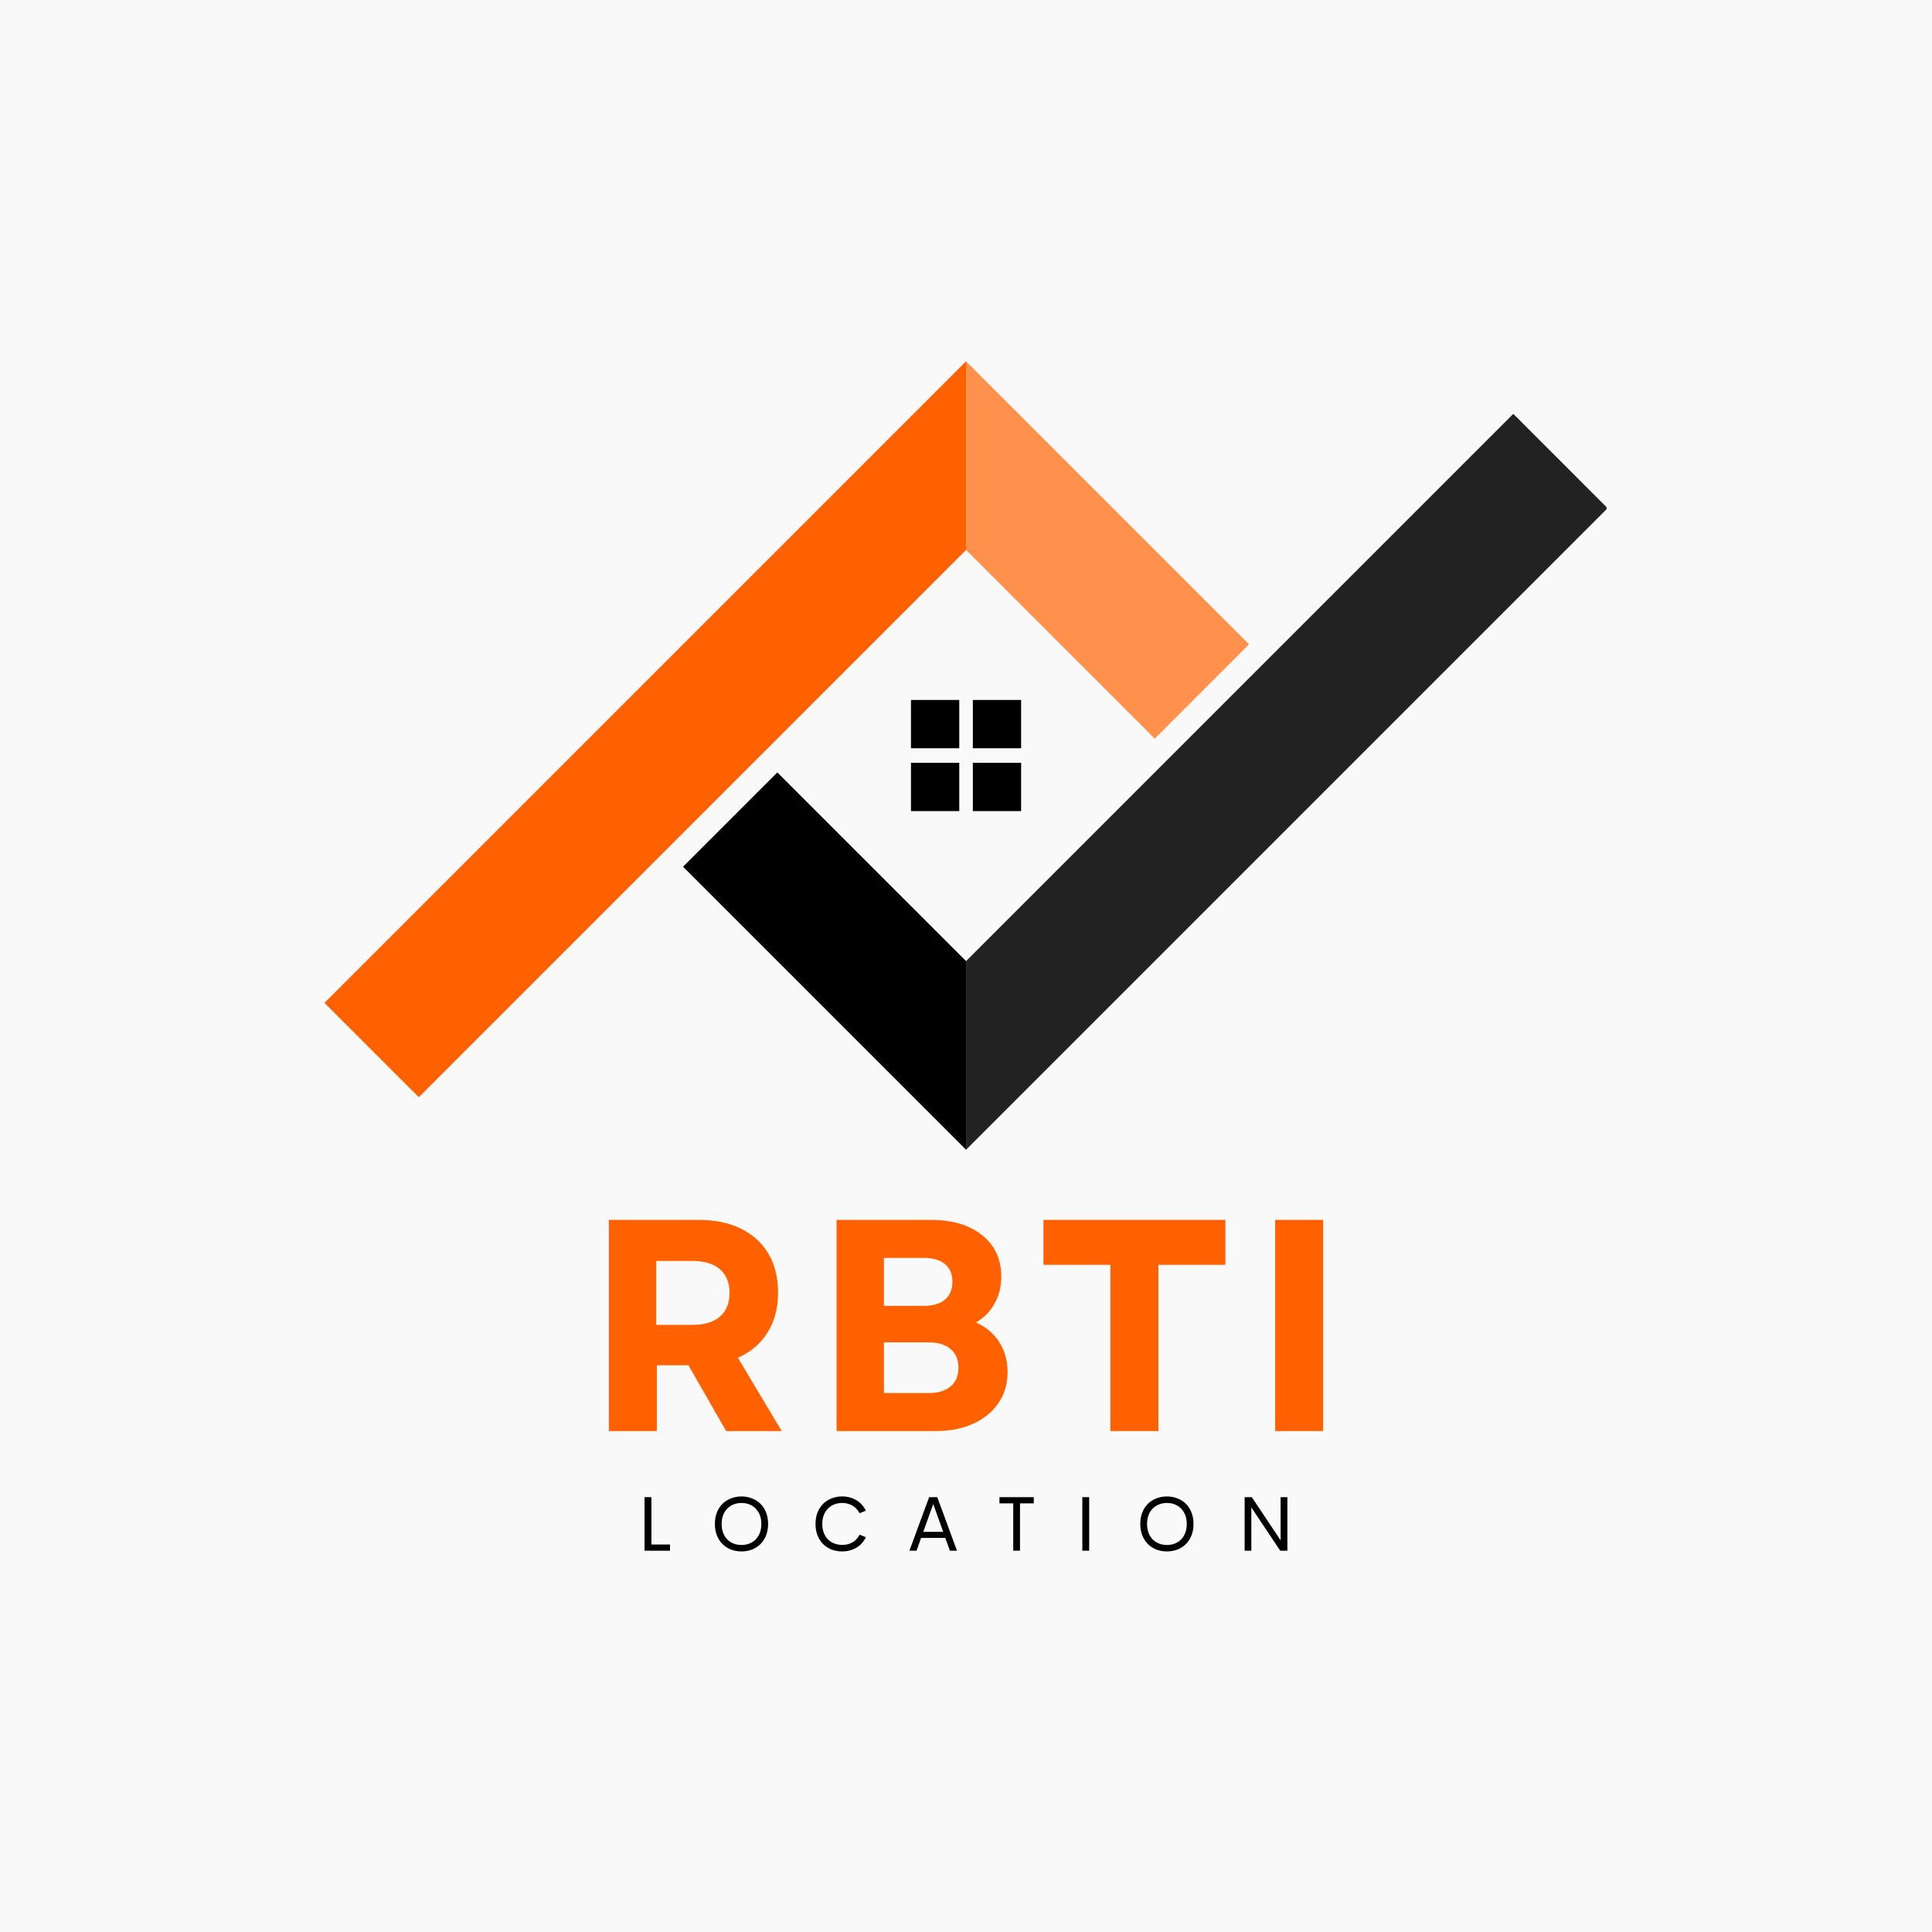 <svg xmlns="http://www.w3.org/2000/svg" xmlns:xlink="http://www.w3.org/1999/xlink" width="500" zoomAndPan="magnify" viewBox="0 0 375 375" height="500" preserveAspectRatio="xMidYMid meet" version="1.0"><defs><g/><clipPath id="7f4e8f71bb"><path d="M 187 80 L 311.828 80 L 311.828 223.137 L 187 223.137 Z M 187 80 " clip-rule="nonzero"/></clipPath><clipPath id="6338116708"><path d="M 132 149 L 188 149 L 188 223.137 L 132 223.137 Z M 132 149 " clip-rule="nonzero"/></clipPath><clipPath id="9eca6a30a1"><path d="M 187 70.137 L 243 70.137 L 243 144 L 187 144 Z M 187 70.137 " clip-rule="nonzero"/></clipPath><clipPath id="6d170b2208"><path d="M 62.828 70.137 L 188 70.137 L 188 213 L 62.828 213 Z M 62.828 70.137 " clip-rule="nonzero"/></clipPath><clipPath id="6e6ed976aa"><rect x="0" width="153" y="0" height="86"/></clipPath><clipPath id="cf3555b973"><rect x="0" width="137" y="0" height="21"/></clipPath></defs><rect x="-37.5" width="450" fill="#ffffff" y="-37.5" height="450" fill-opacity="1"/><rect x="-37.5" width="450" fill="#f9f9f9" y="-37.5" height="450" fill-opacity="1"/><g clip-path="url(#7f4e8f71bb)"><path fill="#222222" d="M 293.73 80.328 L 187.512 186.551 L 187.512 223.164 L 312.035 98.637 L 293.73 80.328 " fill-opacity="1" fill-rule="nonzero"/></g><g clip-path="url(#6338116708)"><path fill="#000000" d="M 132.578 168.23 L 187.512 223.164 L 187.512 186.551 L 150.883 149.926 L 132.578 168.23 " fill-opacity="1" fill-rule="nonzero"/></g><g clip-path="url(#9eca6a30a1)"><path fill="#ff914d" d="M 242.441 125.062 L 187.512 70.133 L 187.512 106.746 L 224.137 143.371 L 242.441 125.062 " fill-opacity="1" fill-rule="nonzero"/></g><g clip-path="url(#6d170b2208)"><path fill="#ff6100" d="M 62.98 194.66 L 81.289 212.969 L 187.512 106.746 L 187.512 70.133 L 62.98 194.66 " fill-opacity="1" fill-rule="nonzero"/></g><path fill="#000000" d="M 186.191 145.234 L 176.82 145.234 L 176.82 135.863 L 186.191 135.863 L 186.191 145.234 " fill-opacity="1" fill-rule="nonzero"/><path fill="#000000" d="M 198.199 145.234 L 188.828 145.234 L 188.828 135.863 L 198.199 135.863 L 198.199 145.234 " fill-opacity="1" fill-rule="nonzero"/><path fill="#000000" d="M 186.191 157.434 L 176.82 157.434 L 176.82 148.062 L 186.191 148.062 L 186.191 157.434 " fill-opacity="1" fill-rule="nonzero"/><path fill="#000000" d="M 198.199 157.434 L 188.828 157.434 L 188.828 148.062 L 198.199 148.062 L 198.199 157.434 " fill-opacity="1" fill-rule="nonzero"/><g transform="matrix(1, 0, 0, 1, 112, 215)"><g clip-path="url(#6e6ed976aa)"><g fill="#ff6100" fill-opacity="1"><g transform="translate(1.257, 62.767)"><g><path d="M 4.922 0 L 4.922 -40.984 L 22.422 -40.984 C 25.547 -40.984 28.258 -40.414 30.562 -39.281 C 32.863 -38.156 34.641 -36.535 35.891 -34.422 C 37.141 -32.316 37.766 -29.801 37.766 -26.875 C 37.766 -23.863 37.082 -21.273 35.719 -19.109 C 34.352 -16.941 32.438 -15.316 29.969 -14.234 L 38.469 0 L 27.688 0 L 20.375 -12.766 L 14.234 -12.766 L 14.234 0 Z M 14.109 -20.609 L 21.188 -20.609 C 23.488 -20.609 25.254 -21.145 26.484 -22.219 C 27.723 -23.289 28.344 -24.82 28.344 -26.812 C 28.344 -28.801 27.723 -30.332 26.484 -31.406 C 25.254 -32.477 23.488 -33.016 21.188 -33.016 L 14.109 -33.016 Z M 14.109 -20.609 "/></g></g></g><g fill="#ff6100" fill-opacity="1"><g transform="translate(45.459, 62.767)"><g><path d="M 4.922 0 L 4.922 -40.984 L 23.25 -40.984 C 27.414 -40.984 30.727 -39.988 33.188 -38 C 35.656 -36.008 36.891 -33.332 36.891 -29.969 C 36.891 -28.062 36.457 -26.328 35.594 -24.766 C 34.738 -23.203 33.531 -21.973 31.969 -21.078 C 33.914 -20.211 35.426 -18.941 36.5 -17.266 C 37.57 -15.586 38.109 -13.656 38.109 -11.469 C 38.109 -9.164 37.52 -7.156 36.344 -5.438 C 35.176 -3.727 33.551 -2.395 31.469 -1.438 C 29.383 -0.477 26.957 0 24.188 0 Z M 14.109 -7.375 L 22.781 -7.375 C 24.613 -7.375 26.035 -7.801 27.047 -8.656 C 28.066 -9.52 28.578 -10.734 28.578 -12.297 C 28.578 -13.859 28.066 -15.066 27.047 -15.922 C 26.035 -16.785 24.613 -17.219 22.781 -17.219 L 14.109 -17.219 Z M 14.109 -24.297 L 21.844 -24.297 C 23.633 -24.297 25.008 -24.703 25.969 -25.516 C 26.926 -26.336 27.406 -27.492 27.406 -28.984 C 27.406 -30.461 26.926 -31.602 25.969 -32.406 C 25.008 -33.207 23.633 -33.609 21.844 -33.609 L 14.109 -33.609 Z M 14.109 -24.297 "/></g></g></g><g fill="#ff6100" fill-opacity="1"><g transform="translate(88.783, 62.767)"><g><path d="M 14.75 0 L 14.75 -32.266 L 1.75 -32.266 L 1.75 -40.984 L 37.062 -40.984 L 37.062 -32.266 L 24.062 -32.266 L 24.062 0 Z M 14.75 0 "/></g></g></g><g fill="#ff6100" fill-opacity="1"><g transform="translate(130.585, 62.767)"><g><path d="M 4.922 0 L 4.922 -40.984 L 14.234 -40.984 L 14.234 0 Z M 4.922 0 "/></g></g></g></g></g><g transform="matrix(1, 0, 0, 1, 123, 285)"><g clip-path="url(#cf3555b973)"><g fill="#000000" fill-opacity="1"><g transform="translate(0.483, 15.99)"><g><path d="M 2.953 -1.203 L 6.562 -1.203 L 6.562 0 L 1.625 0 L 1.625 -10.391 L 2.953 -10.391 Z M 2.953 -1.203 "/></g></g></g><g fill="#000000" fill-opacity="1"><g transform="translate(14.852, 15.99)"><g><path d="M 6.078 0.141 C 5.348 0.141 4.664 0.02 4.031 -0.219 C 3.406 -0.469 2.859 -0.82 2.391 -1.281 C 1.922 -1.75 1.555 -2.312 1.297 -2.969 C 1.035 -3.625 0.906 -4.367 0.906 -5.203 C 0.906 -6.023 1.035 -6.766 1.297 -7.422 C 1.555 -8.086 1.922 -8.648 2.391 -9.109 C 2.859 -9.566 3.406 -9.914 4.031 -10.156 C 4.664 -10.406 5.348 -10.531 6.078 -10.531 C 6.797 -10.531 7.469 -10.406 8.094 -10.156 C 8.727 -9.914 9.281 -9.566 9.75 -9.109 C 10.219 -8.648 10.582 -8.086 10.844 -7.422 C 11.102 -6.766 11.234 -6.023 11.234 -5.203 C 11.234 -4.367 11.102 -3.625 10.844 -2.969 C 10.582 -2.312 10.219 -1.75 9.75 -1.281 C 9.281 -0.82 8.727 -0.469 8.094 -0.219 C 7.469 0.02 6.797 0.141 6.078 0.141 Z M 6.078 -1.109 C 6.617 -1.109 7.117 -1.195 7.578 -1.375 C 8.047 -1.551 8.453 -1.812 8.797 -2.156 C 9.148 -2.508 9.426 -2.941 9.625 -3.453 C 9.82 -3.961 9.922 -4.547 9.922 -5.203 C 9.922 -5.848 9.82 -6.422 9.625 -6.922 C 9.426 -7.43 9.148 -7.859 8.797 -8.203 C 8.453 -8.555 8.047 -8.82 7.578 -9 C 7.117 -9.176 6.617 -9.266 6.078 -9.266 C 5.547 -9.266 5.047 -9.176 4.578 -9 C 4.109 -8.82 3.695 -8.555 3.344 -8.203 C 2.988 -7.859 2.711 -7.43 2.516 -6.922 C 2.316 -6.422 2.219 -5.848 2.219 -5.203 C 2.219 -4.547 2.316 -3.961 2.516 -3.453 C 2.711 -2.941 2.988 -2.508 3.344 -2.156 C 3.695 -1.812 4.109 -1.551 4.578 -1.375 C 5.047 -1.195 5.547 -1.109 6.078 -1.109 Z M 6.078 -1.109 "/></g></g></g><g fill="#000000" fill-opacity="1"><g transform="translate(34.386, 15.99)"><g><path d="M 6.078 0.141 C 5.348 0.141 4.664 0.02 4.031 -0.219 C 3.406 -0.469 2.859 -0.82 2.391 -1.281 C 1.922 -1.75 1.555 -2.312 1.297 -2.969 C 1.035 -3.625 0.906 -4.367 0.906 -5.203 C 0.906 -6.023 1.035 -6.766 1.297 -7.422 C 1.555 -8.086 1.922 -8.648 2.391 -9.109 C 2.859 -9.566 3.406 -9.914 4.031 -10.156 C 4.664 -10.406 5.348 -10.531 6.078 -10.531 C 6.766 -10.531 7.406 -10.422 8 -10.203 C 8.594 -9.984 9.117 -9.664 9.578 -9.25 C 10.035 -8.844 10.398 -8.348 10.672 -7.766 L 9.453 -7.266 C 9.242 -7.691 8.969 -8.051 8.625 -8.344 C 8.281 -8.645 7.895 -8.875 7.469 -9.031 C 7.039 -9.188 6.578 -9.266 6.078 -9.266 C 5.547 -9.266 5.047 -9.176 4.578 -9 C 4.109 -8.82 3.695 -8.555 3.344 -8.203 C 2.988 -7.859 2.711 -7.43 2.516 -6.922 C 2.316 -6.422 2.219 -5.848 2.219 -5.203 C 2.219 -4.555 2.316 -3.977 2.516 -3.469 C 2.711 -2.957 2.988 -2.523 3.344 -2.172 C 3.695 -1.828 4.109 -1.566 4.578 -1.391 C 5.047 -1.211 5.547 -1.125 6.078 -1.125 C 6.578 -1.125 7.039 -1.195 7.469 -1.344 C 7.895 -1.5 8.281 -1.723 8.625 -2.016 C 8.969 -2.316 9.242 -2.68 9.453 -3.109 L 10.672 -2.625 C 10.398 -2.039 10.035 -1.539 9.578 -1.125 C 9.117 -0.719 8.594 -0.406 8 -0.188 C 7.406 0.031 6.766 0.141 6.078 0.141 Z M 6.078 0.141 "/></g></g></g><g fill="#000000" fill-opacity="1"><g transform="translate(53.078, 15.99)"><g><path d="M 8.297 0 L 7.406 -2.484 L 2.703 -2.484 L 1.828 0 L 0.438 0 L 4.266 -10.391 L 5.844 -10.391 L 9.672 0 Z M 3.125 -3.656 L 7 -3.656 L 5.062 -9.062 Z M 3.125 -3.656 "/></g></g></g><g fill="#000000" fill-opacity="1"><g transform="translate(70.591, 15.99)"><g><path d="M 7.062 -10.391 L 7.062 -9.188 L 4.391 -9.188 L 4.391 0 L 3.078 0 L 3.078 -9.188 L 0.406 -9.188 L 0.406 -10.391 Z M 7.062 -10.391 "/></g></g></g><g fill="#000000" fill-opacity="1"><g transform="translate(85.454, 15.99)"><g><path d="M 1.625 0 L 1.625 -10.391 L 2.953 -10.391 L 2.953 0 Z M 1.625 0 "/></g></g></g><g fill="#000000" fill-opacity="1"><g transform="translate(97.425, 15.99)"><g><path d="M 6.078 0.141 C 5.348 0.141 4.664 0.02 4.031 -0.219 C 3.406 -0.469 2.859 -0.82 2.391 -1.281 C 1.922 -1.75 1.555 -2.312 1.297 -2.969 C 1.035 -3.625 0.906 -4.367 0.906 -5.203 C 0.906 -6.023 1.035 -6.766 1.297 -7.422 C 1.555 -8.086 1.922 -8.648 2.391 -9.109 C 2.859 -9.566 3.406 -9.914 4.031 -10.156 C 4.664 -10.406 5.348 -10.531 6.078 -10.531 C 6.797 -10.531 7.469 -10.406 8.094 -10.156 C 8.727 -9.914 9.281 -9.566 9.75 -9.109 C 10.219 -8.648 10.582 -8.086 10.844 -7.422 C 11.102 -6.766 11.234 -6.023 11.234 -5.203 C 11.234 -4.367 11.102 -3.625 10.844 -2.969 C 10.582 -2.312 10.219 -1.75 9.75 -1.281 C 9.281 -0.82 8.727 -0.469 8.094 -0.219 C 7.469 0.02 6.797 0.141 6.078 0.141 Z M 6.078 -1.109 C 6.617 -1.109 7.117 -1.195 7.578 -1.375 C 8.047 -1.551 8.453 -1.812 8.797 -2.156 C 9.148 -2.508 9.426 -2.941 9.625 -3.453 C 9.82 -3.961 9.922 -4.547 9.922 -5.203 C 9.922 -5.848 9.82 -6.422 9.625 -6.922 C 9.426 -7.43 9.148 -7.859 8.797 -8.203 C 8.453 -8.555 8.047 -8.82 7.578 -9 C 7.117 -9.176 6.617 -9.266 6.078 -9.266 C 5.547 -9.266 5.047 -9.176 4.578 -9 C 4.109 -8.82 3.695 -8.555 3.344 -8.203 C 2.988 -7.859 2.711 -7.43 2.516 -6.922 C 2.316 -6.422 2.219 -5.848 2.219 -5.203 C 2.219 -4.547 2.316 -3.961 2.516 -3.453 C 2.711 -2.941 2.988 -2.508 3.344 -2.156 C 3.695 -1.812 4.109 -1.551 4.578 -1.375 C 5.047 -1.195 5.547 -1.109 6.078 -1.109 Z M 6.078 -1.109 "/></g></g></g><g fill="#000000" fill-opacity="1"><g transform="translate(116.959, 15.99)"><g><path d="M 8.609 -10.391 L 9.922 -10.391 L 9.922 0 L 8.531 0 L 2.922 -8.406 L 2.922 0 L 1.625 0 L 1.625 -10.391 L 3.016 -10.391 L 8.609 -2.016 Z M 8.609 -10.391 "/></g></g></g></g></g></svg>